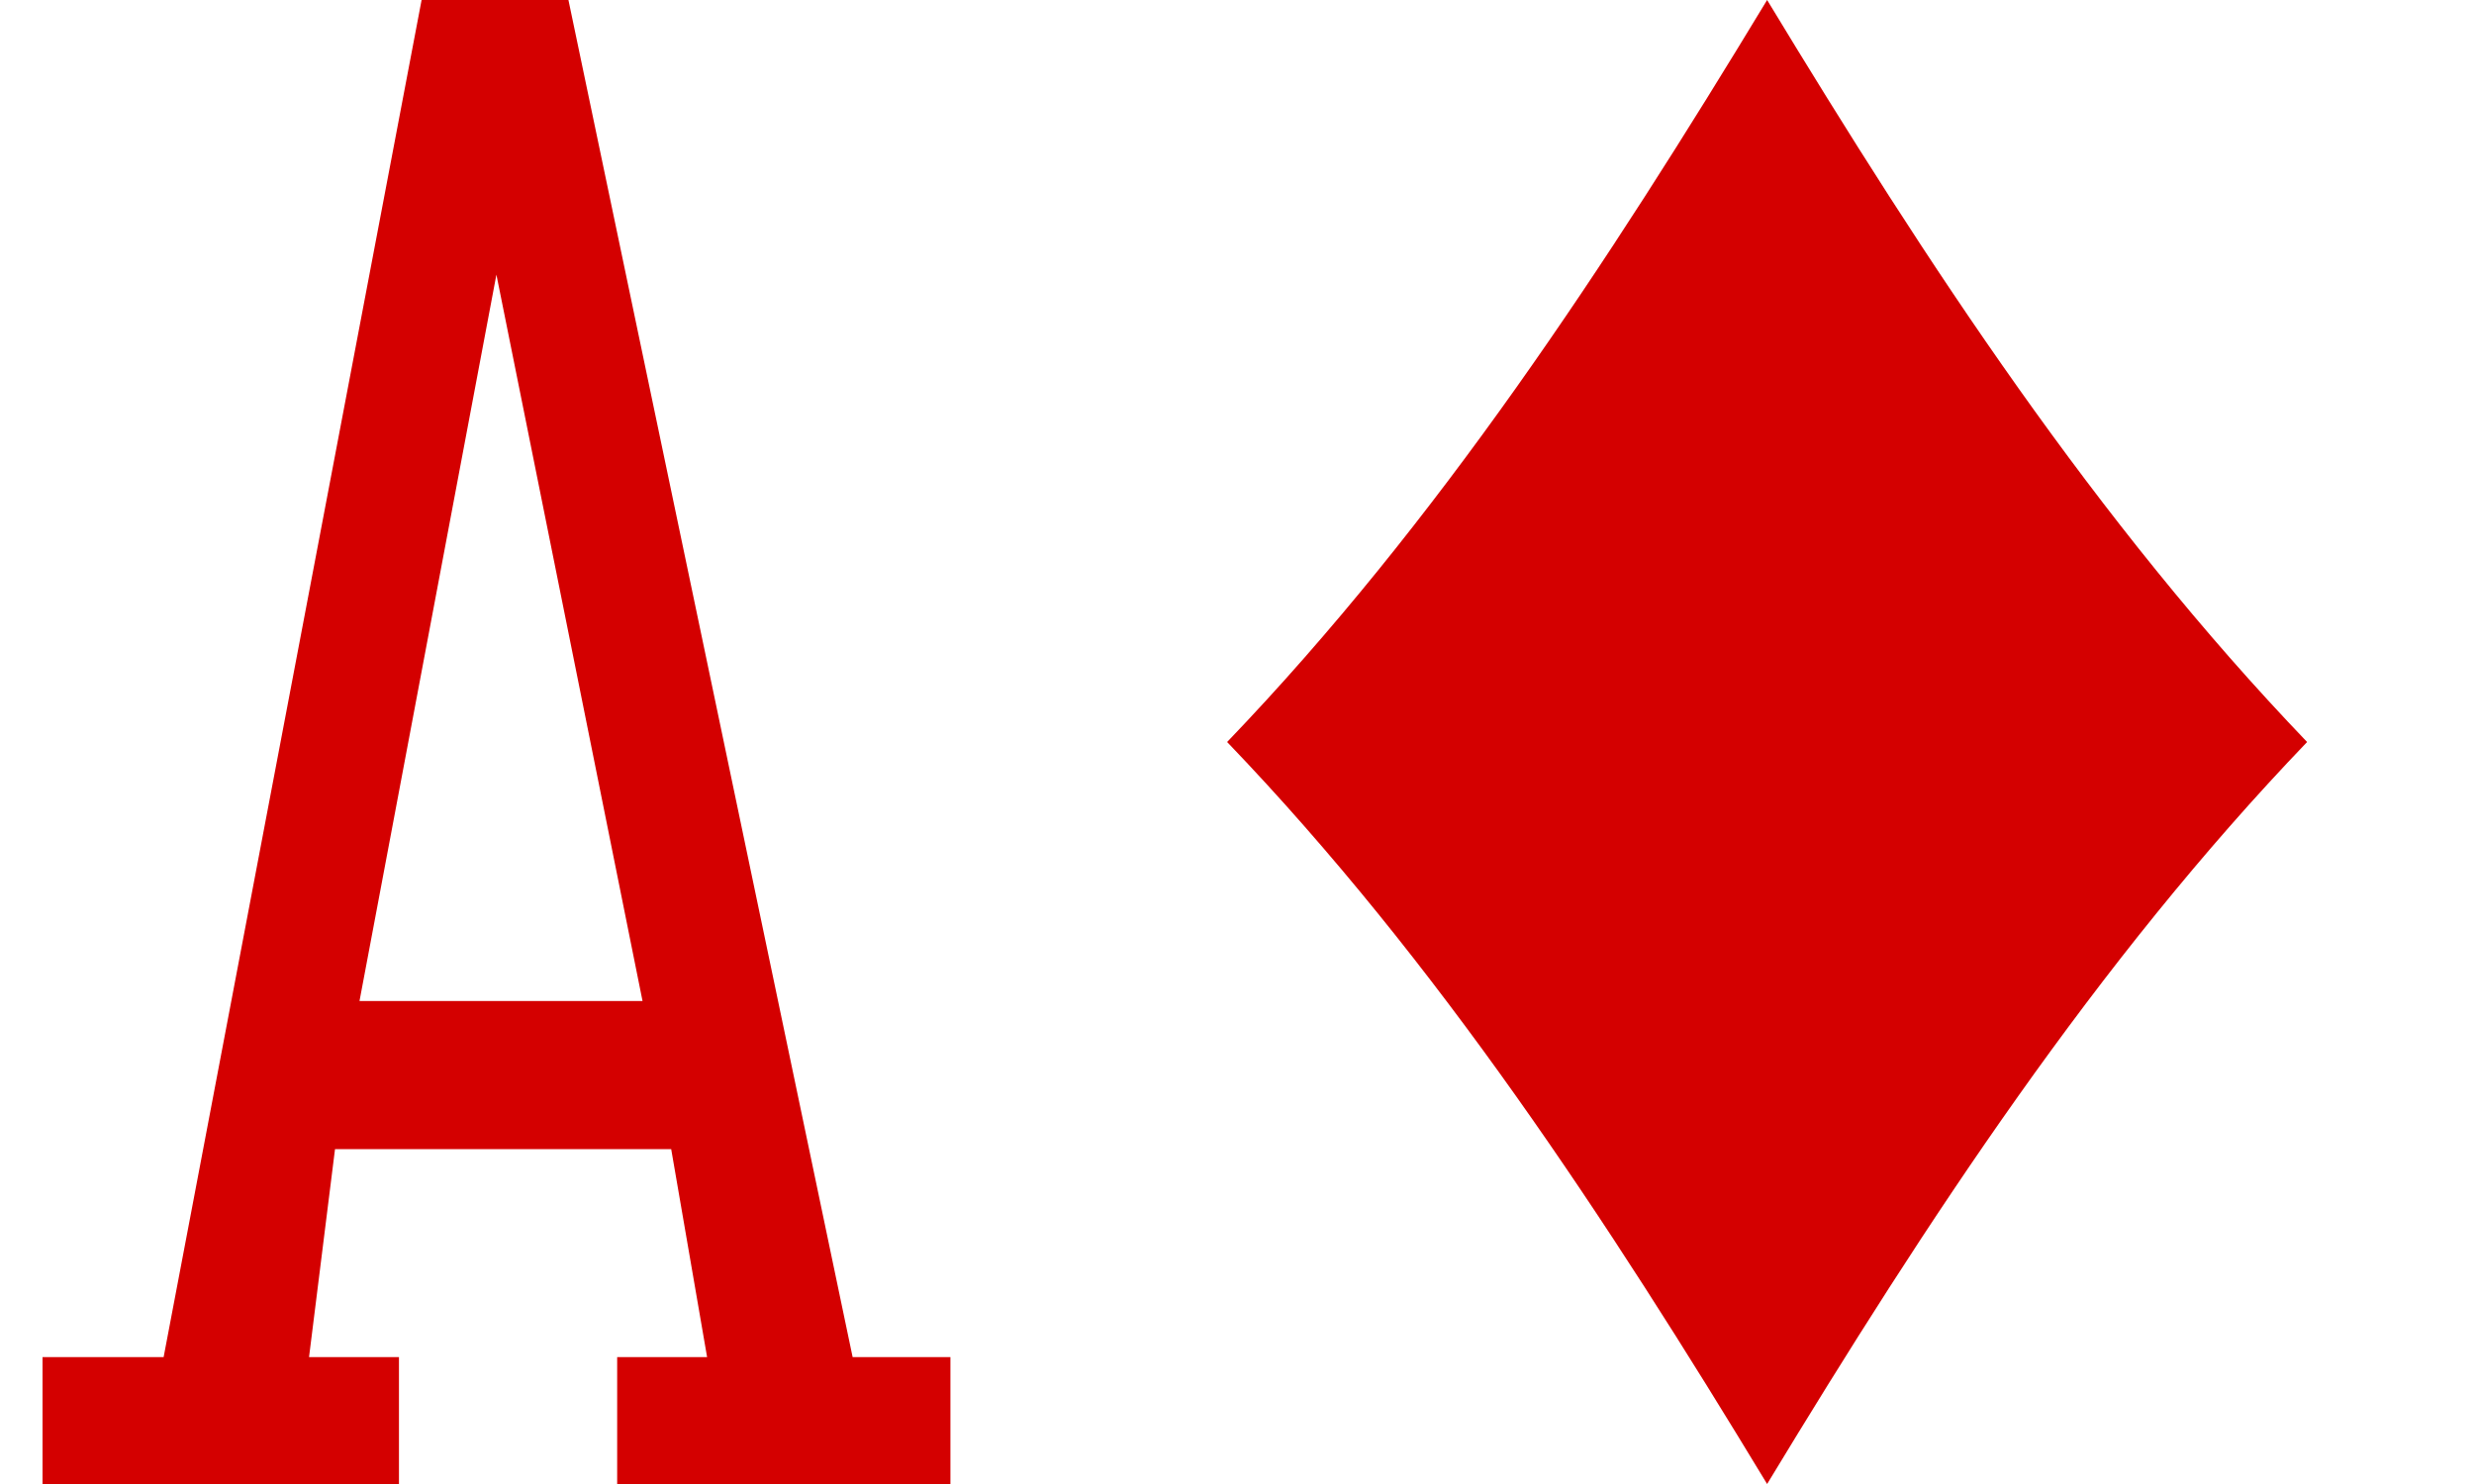 <?xml version="1.0" encoding="UTF-8" standalone="no"?>
<!-- Created with Inkscape (http://www.inkscape.org/) -->

<svg
   xmlns:dc="http://purl.org/dc/elements/1.1/"
   xmlns:cc="http://creativecommons.org/ns#"
   xmlns:rdf="http://www.w3.org/1999/02/22-rdf-syntax-ns#"
   xmlns:svg="http://www.w3.org/2000/svg"
   xmlns="http://www.w3.org/2000/svg"
   xmlns:sodipodi="http://sodipodi.sourceforge.net/DTD/sodipodi-0.dtd"
   xmlns:inkscape="http://www.inkscape.org/namespaces/inkscape"
   width="80"
   height="48"
   id="svg3240"
   version="1.1"
   inkscape:version="0.48.5 r10040"
   sodipodi:docname="3.svg">
  <defs
     id="defs3242" />
  <sodipodi:namedview
     id="base"
     pagecolor="#ffffff"
     bordercolor="#666666"
     borderopacity="1.0"
     inkscape:pageopacity="0.0"
     inkscape:pageshadow="2"
     inkscape:zoom="2.8"
     inkscape:cx="15"
     inkscape:cy="34.285716"
     inkscape:document-units="px"
     inkscape:current-layer="layer1"
     showgrid="false"
     inkscape:window-width="784"
     inkscape:window-height="412"
     inkscape:window-x="2386"
     inkscape:window-y="256"
     inkscape:window-maximized="0" />
  <g
     inkscape:label="Layer 1"
     inkscape:groupmode="layer"
     id="layer1">
    <path
       style="fill:#d40000;fill-opacity:1"
       inkscape:connector-curvature="0"
       id="path41-87-9"
       d="m 1.375,48 0,-4.104 3.916,0 L 13.633,0 l 4.748,0 9.19,43.896 3.162,0 0,4.104 -10.776,0 0,-4.104 2.908,0 -1.161,-6.727 -10.871,0 -0.84,6.727 2.908,0 0,4.104 L 1.375,48 z M 20.777,32.377 16.052,8.883 11.625,32.377 l 9.152,0 z m 0,0" />
    <path
       style="fill:#d40000"
       d="M 57.142,48 C 51.956,39.435 46.5,31.111 39.681,24 46.5,16.889 51.956,8.565 57.142,0 62.329,8.565 67.785,16.889 74.603,24 67.785,31.111 62.329,39.435 57.142,48 z"
       id="path155-4-1-8-2-8-2-7"
       inkscape:connector-curvature="0" />
  </g>
</svg>
